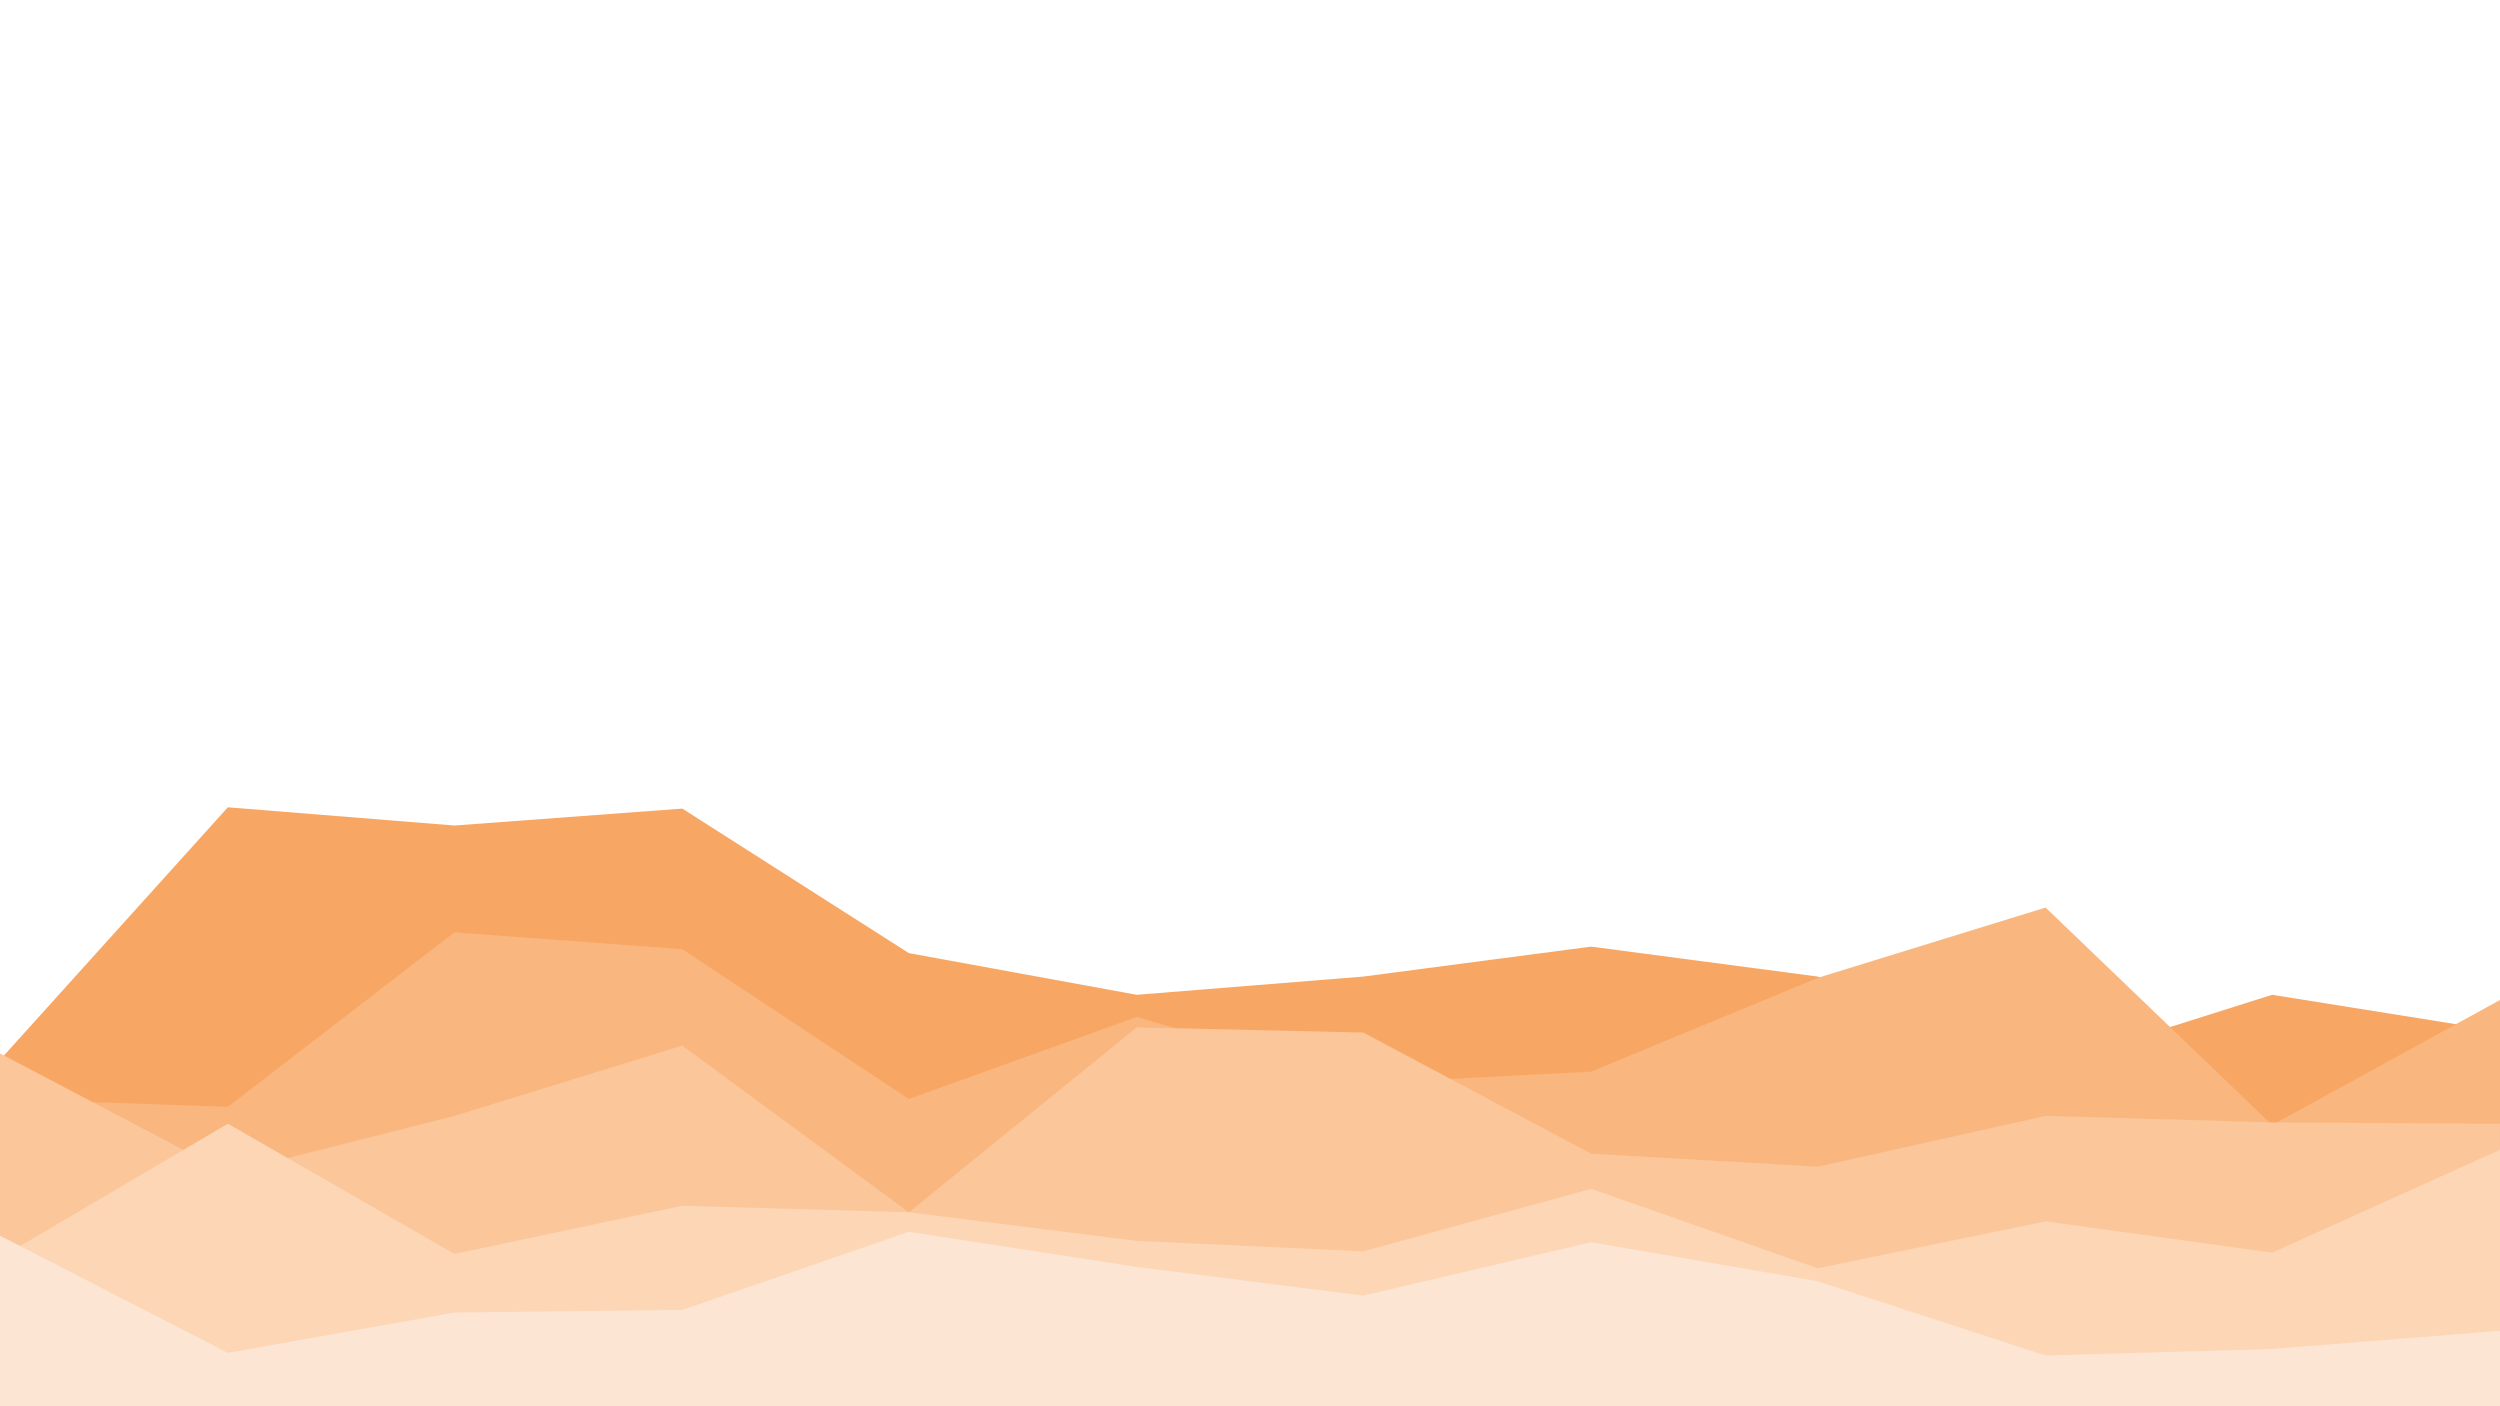 <?xml version="1.0" encoding="UTF-8" standalone="no"?><!DOCTYPE svg PUBLIC "-//W3C//DTD SVG 1.1//EN" "http://www.w3.org/Graphics/SVG/1.1/DTD/svg11.dtd"><svg width="100%" height="100%" viewBox="0 0 8000 4500" version="1.1" xmlns="http://www.w3.org/2000/svg" xmlns:xlink="http://www.w3.org/1999/xlink" xml:space="preserve" xmlns:serif="http://www.serif.com/" style="fill-rule:evenodd;clip-rule:evenodd;stroke-linejoin:round;stroke-miterlimit:2;"><path d="M0,3391.67l729.167,-808.334l725,58.334l729.166,-54.167l725,462.5l729.167,133.333l725,-58.333l729.167,-95.833l725,95.833l729.166,287.5l725,-229.167l729.167,116.667l0,1204.17l-8000,-0l-0,-1112.5Z" style="fill:#f7a663;fill-rule:nonzero;"/><path d="M0,3516.67l729.167,25l725,-558.334l729.166,54.167l725,479.167l729.167,-262.5l725,212.5l729.167,-37.5l725,-300l729.166,-225l725,695.833l729.167,-400l0,1304.17l-8000,-0l-0,-987.5Z" style="fill:#f9b67e;fill-rule:nonzero;"/><path d="M0,3370.83l729.167,383.334l725,-183.334l729.166,-225l725,533.334l729.167,-591.667l725,16.667l729.167,387.5l725,41.666l729.166,-162.5l725,20.834l729.167,4.166l0,908.334l-8000,-0l-0,-1133.33Z" style="fill:#fbc699;fill-rule:nonzero;"/><path d="M0,4025l729.167,-429.167l725,416.667l729.166,-154.167l725,20.834l729.167,91.666l725,33.334l729.167,-200l725,254.166l729.166,-150l725,100l729.167,-329.166l0,825l-8000,-0l-0,-479.167Z" style="fill:#fcd6b5;fill-rule:nonzero;"/><path d="M0,3954.17l729.167,375l725,-129.167l729.166,-8.333l725,-250l729.167,112.5l725,91.666l729.167,-170.833l725,125l729.166,237.5l725,-20.833l729.167,-58.334l0,245.834l-8000,-0l-0,-550Z" style="fill:#fce5d2;fill-rule:nonzero;"/></svg>